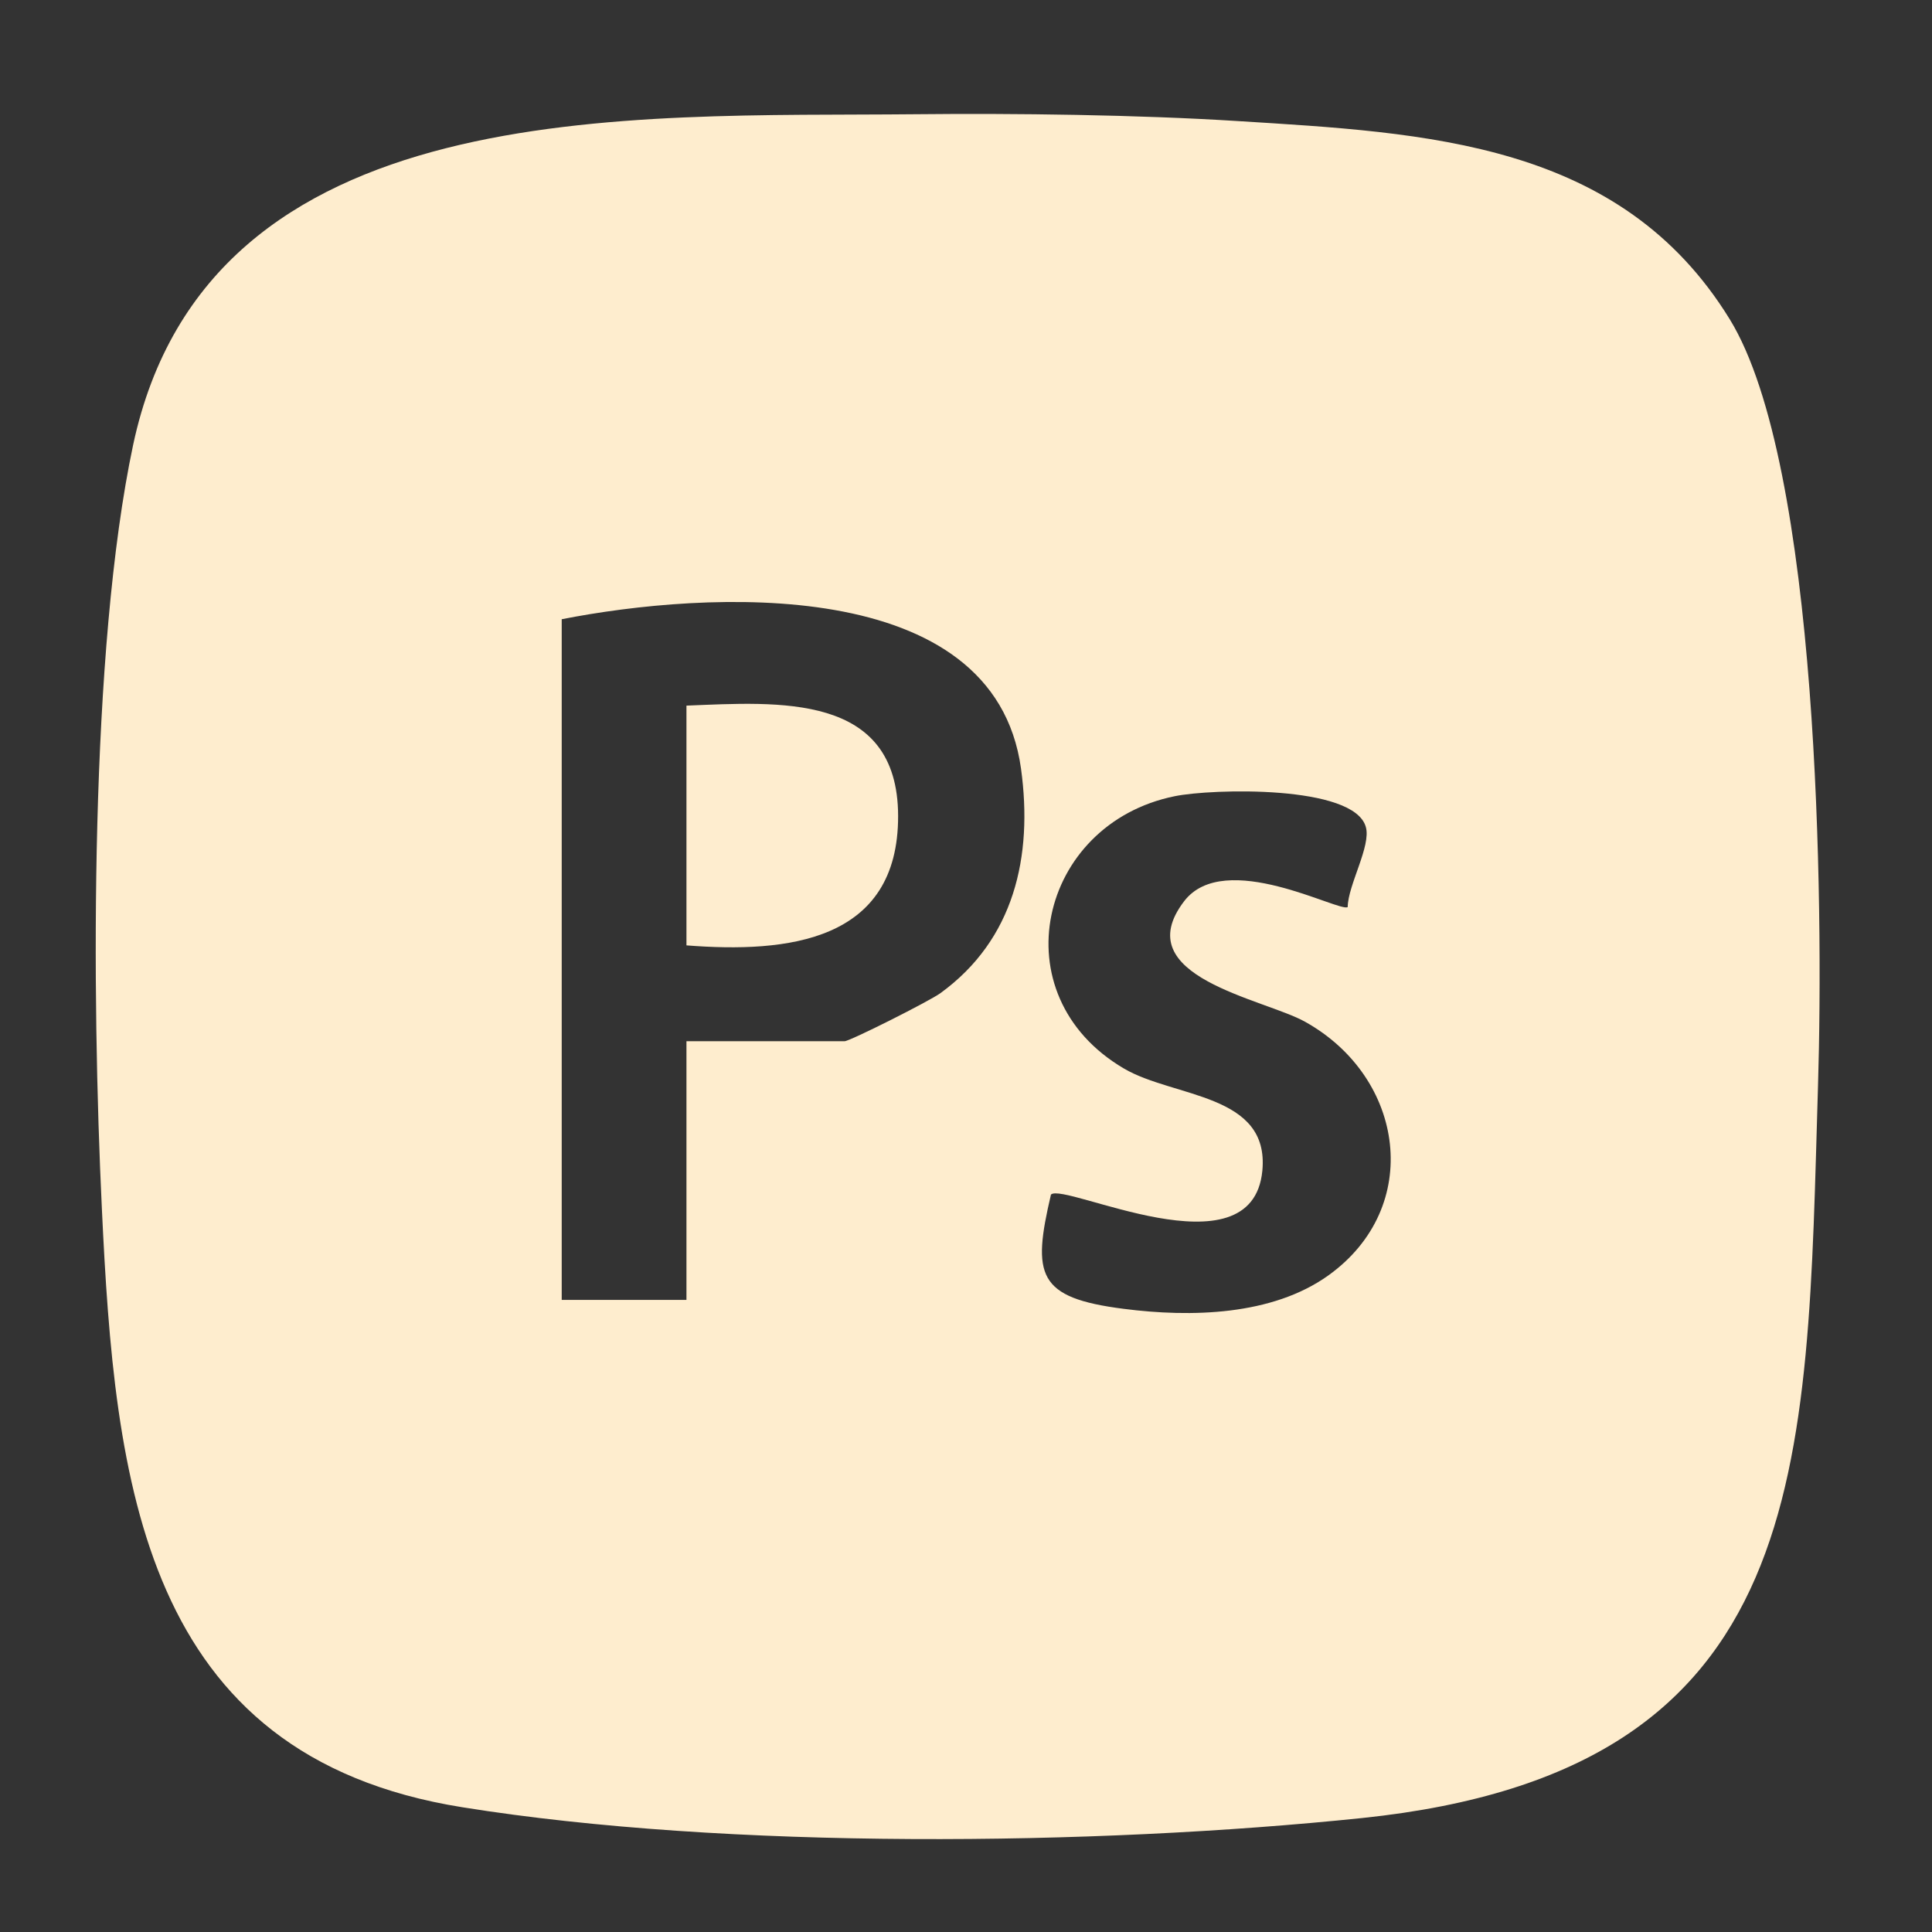 <?xml version="1.0" encoding="UTF-8"?>
<svg xmlns="http://www.w3.org/2000/svg" viewBox="0 0 73.57 73.57">
  <rect x="0" y="0" width="73.57" height="73.57" fill="#333333" stroke="none"/>
  <defs>
    <style>
      .cls-1 {
        fill: #ffeecf;
      }

      .cls-2 {
        opacity: .52;
      }

      .cls-3 {
        fill: #feedcf;
      }

      .cls-4 {
        fill: #feedce;
      }
    </style>
  </defs>
  <g id="fondo">
    <g>
      <path class="cls-4" d="M34.83,4.35c3.83-.04,8.5.02,12.3.26,7.18.45,14.58.78,18.74,7.55,3.4,5.54,3.57,22.3,3.36,29.16-.44,14.6-.12,26.11-17.36,27.91-10.2,1.06-24.17,1.21-34.26-.41-12.23-1.95-13.24-12.43-13.73-22.78-.39-8.13-.47-21.27,1.19-29.1C7.94,3.49,24.06,4.46,34.83,4.35ZM26.14,39.65h6.02c.2,0,3.22-1.52,3.65-1.83,2.81-2.04,3.53-5.2,3.07-8.55-1.03-7.45-12.05-6.76-17.49-5.69v25.92h4.75v-9.86ZM51.32,34.54c.01-.84.9-2.33.69-3.05-.45-1.61-5.87-1.46-7.28-1.17-5.17,1.05-6.7,7.57-1.93,10.37,1.91,1.12,5.55.94,5.27,3.89-.39,4.05-7.56.42-8.05.91-.72,3.07-.53,3.93,2.77,4.35,2.56.33,5.65.26,7.79-1.27,3.63-2.6,2.92-7.54-.88-9.66-1.57-.88-6.81-1.71-4.61-4.59,1.54-2.02,5.93.44,6.23.22Z"/>
      <path class="cls-3" d="M26.14,36v-9.13c3.51-.14,8.05-.5,8.06,4.2.01,4.79-4.21,5.23-8.06,4.93Z"/>
    </g>
  </g>
  <g id="elementos">
    <g class="cls-2">
      <path class="cls-1" d="M-1904.37-3890.79c9.01,10.91,19.02,20.92,29.97,29.88,15.19,12.43,30.88,24.43,47.97,34.15s36.15,17.77,54.83,24.92c14.44,5.52,29.31,9.89,44.44,13.09,37.69,7.96,76.76,11.34,115.2,8.05s76.63-10.21,113.48-21.8c17.48-5.5,34.81-11.76,51.86-18.47,22.61-8.89,45.51-17.19,67.2-28.18l-17.92,7.56,1.34-.44-19.94,2.68c4.22-.23,7.72-.85,12.28-1.46,14.74-1.98,12.07-1.5,29.23-9.34,2.34-1.07,4.67-2.17,7-3.27,5.72-2.7,11.41-5.45,17.11-8.18,5.12-2.45,10.31-4.76,15.38-7.3s10.07-6.16,15.35-8.87c4.75-2.44,9.68-4.47,14.54-6.69,5.46-2.48,10.56-5.92,15.76-8.91,10.34-5.95,20.87-11.56,31.08-17.73,39.93-24.12,77.64-51.43,115.76-78.27,10.51-7.4,20.98-14.85,31.37-22.42,5.6-4.09,11.18-8.21,16.73-12.37,9.95-7.47,20.41-14.44,28.94-23.54-5.06,3.91-10.12,7.82-15.18,11.73l.89-.69-17.92,7.56c14.99-5.87,26.31-10.55,38.15-22.2,6.45-6.34,11.9-14.24,16.94-21.75-8.97,8.97-17.94,17.94-26.91,26.91,12-8.65,23.81-17.7,34.93-27.48,6.68-5.88,12.78-12.38,19.42-18.29-5.06,3.91-10.12,7.82-15.18,11.73,8.17-5.92,16.04-10.77,24.01-17.69,3.19-2.76,6.35-5.55,9.55-8.3,6.58-5.63,13.26-11.14,20.1-16.45-5.06,3.91-10.12,7.82-15.18,11.73,16.58-12.77,34.15-24.18,53.43-32.45l-17.92,7.56c10.61-4.43,22-8.54,33.44-10.13l-19.94,2.68c3.58-.39,7.1-.39,10.68.04l-19.94-2.68c3.08.48,5.98,1.24,8.88,2.39l-17.92-7.56c2.41,1.08,4.61,2.35,6.72,3.94l-15.18-11.73c1.73,1.43,3.23,2.96,4.64,4.7l-11.73-15.18c1.94,2.67,3.43,5.56,4.79,8.57-2.52-5.97-5.04-11.94-7.56-17.92,2.42,5.86,3.88,11.88,4.75,18.15-.89-6.65-1.79-13.29-2.68-19.94,1.61,13.47,1.25,27.1-.46,40.53.89-6.65,1.79-13.29,2.68-19.94-3.85,28.1-12.53,55.45-22.35,81.97-9.71,26.24-18.9,52.67-29.76,78.46l7.56-17.92c-3.33,7.82-7.14,15.39-10.63,23.13-5.92,13.1-10.45,25.99-15.35,39.34,2.52-5.97,5.04-11.94,7.56-17.92-29.57,70.04-62.77,138.6-89.18,209.95-7.07,19.11-13.58,38.43-19.38,57.96,6.43-11.03,12.86-22.06,19.29-33.1-10.44,12.88-17.24,21.25-21.47,37.77-.79,3.08-.96,6.26-1.81,9.33,6.43-11.03,12.86-22.06,19.29-33.1-10.09,12.45-18.63,23.81-21.85,39.91-.85,4.26-1.41,8.73-2.65,12.89l7.56-17.92c-12.8,21.88-15.62,48.05-19.67,72.6-4.14,25.15-7.37,50.72-8.58,76.22-1.2,25.11,2.05,50.56,5.74,75.31,3.71,24.91,12.61,48.31,23.72,70.87l-7.56-17.92.44,1.34-2.68-19.94c.43,7.93,1.05,15.95,3.24,23.59s5.81,14.51,9.33,21.41c2.17,4.25,4.4,8.46,6.62,12.69,2.08,3.96,4.02,8.02,6.18,11.95,4.78,8.7,11.83,16,18,23.76-3.91-5.06-7.82-10.12-11.73-15.18,5.06,6.83,9.12,14.4,15.06,20.64.92.97,1.89,1.89,2.83,2.83l-11.73-15.18c6.15,12.06,14.7,22.51,23.1,33.08,4.66,5.86,9.75,11.32,15.23,16.43,15.69,14.65,33.19,27.69,50.66,40.1,30.49,21.66,65.27,37.26,100.47,49.53,16.81,5.85,34.06,9.51,51.07,14.54l-17.92-7.56c14.91,8.72,31.47,12.02,48.07,15.69,17.81,3.93,35.94,6.53,54.08,8.34l-19.94-2.68c4.67.67,9.23,1.83,13.85,2.76,10.56,2.14,21.29,2.92,31.96,4.13l-19.94-2.68c7.32,1,14.42,2.91,21.6,4.58,13.33,3.1,27.59,4.28,41.04,6.07,15.28,2.04,30.58,3.9,45.86,5.94l-19.94-2.68c53.9,7.26,106.01,20.72,157.57,37.88l-17.92-7.56c20.34,10.11,41.7,18.48,59.95,32.29l-15.18-11.73c2.68,2.09,5.27,4.27,7.79,6.54,5.44,4.88,10.88,10.1,17.34,13.5s13.48,5.91,20.1,8.37l-17.92-7.56.91.59c-5.06-3.91-10.12-7.82-15.18-11.73,8.68,8.04,17.1,16.31,24.42,25.63-3.91-5.06-7.82-10.12-11.73-15.18,3.51,4.59,6.71,9.36,9.58,14.37-2.52-5.97-5.04-11.94-7.56-17.92,4.49,11.41,8.46,23.26,14.56,33.92-2.52-5.97-5.04-11.94-7.56-17.92,3.5,8.74,5.81,17.73,7.13,27.04-.89-6.65-1.79-13.29-2.68-19.94,1.21,9.7,1.7,19.7.45,29.42.89-6.65,1.79-13.29,2.68-19.94-1.58,11.21-4.42,22.07-8.72,32.56l7.56-17.92c-6.18,14.5-14.56,28.17-24.15,40.66l11.73-15.18c-12.01,15.37-26.22,28.67-41.61,40.6l15.18-11.73c-27.58,21.07-58.81,36.06-90.09,50.73l17.92-7.56c-23.22,5.13-44.32,17.3-66.05,26.58l17.92-7.56c-16.43,6.86-33.78,11.59-50.7,17.09-8.58,2.79-17.05,5.87-25.71,8.41-4.32,1.27-8.6,2.7-12.92,3.96-9.81,2.87-18.99,7.28-28.36,11.33l17.92-7.56c-13.17,5.41-27.12,9.04-40.76,13.08-6.7,1.99-13.42,3.93-20.17,5.75-3.7,1-7.48,1.82-11.16,2.91-8.75,2.6-16.54,6.84-24.49,10.99l17.92-7.56c-15.1,6.08-31.45,9.64-46.92,14.72s-31.34,10.62-47,15.93c-7.32,2.48-14.84,4.2-22.23,6.45-7,2.13-13.65,5.33-20.62,7.58-20.34,6.57-40.24,13-59.57,22.46,12.62-3.41,25.24-6.83,37.85-10.24-.99,0-1.98-.01-2.96,0-12.48.15-19.53,2.07-29.93,6.46-6.94,2.93-13.78,6.04-20.71,9l17.92-7.56c-27.29,11.47-55.73,19.68-84.42,26.79-12.84,3.18-26.12,5.46-38.76,9.31-2.71.82-5.34,1.93-8.06,2.69-3.95,1.09-8.17,1.63-12.19,2.44-4.94.99-6.64,2.09-12.47,4.55-5.24,2.21-7.57,3.04-11.55,5.36l17.92-7.56c-4.67,1.38-9.48,1.94-14.26,2.78-9.74,1.71-19.18,5.82-27.65,10.78l17.92-7.56c-10.57,3.12-21.48,5.19-32.07,8.36-11.34,3.39-22.59,7.06-33.92,10.45s-22.19,5.27-33,8.88c-4.93,1.65-9.93,3.09-14.8,4.91-10.86,4.05-21,9.34-31.53,13.91l17.92-7.56c-2.82.91-5.69,1.23-8.57,1.88-5.9,1.33-12.24,4.71-17.59,6.96-8.51,3.59-16.95,7.36-25.46,10.96l17.92-7.56c-8.16,3.38-16.52,6.15-24.67,9.57-13.32,5.58-26.66,11.13-39.74,17.25-15.63,7.3-30.94,15.29-45.81,24.03-34.38,20.2-66.91,44.51-96.25,71.49-53.51,49.21-95.96,110.43-124.66,177.15-9.72,22.6-19.01,45.29-26.96,68.58-2.94,8.62-5.74,17.29-8.42,26-2.9,9.45-4.94,19.47-8.65,28.62l7.56-17.92c-4.63,9.94-9.05,19.95-11.54,30.63-1.21,5.17-2.12,10.4-3.26,15.58-2.51,11.39-4.24,22.72-4.24,34.35l2.68-19.94c-3,10.47-6.16,20.91-8.35,31.59s-4.27,22.09-4.34,33.08c-.03,5.45-.28,10.86-.99,16.27l2.68-19.94c-11.59,60.98-16.18,122.51-17.53,184.47-1.35,61.95,3.64,123.24,12.25,184.55,2.14,15.27,5.38,30.26,9.41,45.15,1.98,7.33,4.12,14.62,6.3,21.9,1.09,3.64,2.16,7.28,3.3,10.9,3.15,9.97,6.89,16.22,11.26,24.4l-7.56-17.92c4.92,12.17,8.65,24.83,13.6,37.01,6.91,17,14.04,33.98,22.11,50.47,11.03,22.55,23.73,44.26,37.84,65.02,17.43,25.66,36.72,50.3,55.98,74.59,14.86,18.74,30.5,36.89,47.65,53.58,9.78,9.52,20.03,18.55,30.77,26.97,9.9,7.76,19.8,15.57,30.09,22.81,2.82,1.98,5.65,3.97,8.55,5.84,8.26,5.33,17.87,7.89,26.87,11.67l-17.92-7.56c5.54,3.15,10.64,7.14,16.12,10.44,5.79,3.5,11.74,6.73,17.83,9.67,16.14,7.8,32.98,14.93,50.22,20.01,12.21,3.59,24.62,5.82,37.18,7.74,20.28,3.1,40.69,6.01,61.16,7.63,62.46,4.96,125.15-6.89,185.51-22.07,15.09-3.79,30.11-7.9,45.04-12.29,7.83-2.31,15.67-4.63,23.43-7.16,13.12-4.28,24.99-11.27,37.64-16.62l-17.92,7.56c29.5-12.22,61.15-18.69,89.57-33.5l-17.92,7.56c8.17-3.29,16.59-5.97,24.74-9.34,13.38-5.53,26.73-11.15,39.88-17.2,16.53-7.61,32.71-16.04,49.06-24.03,32.11-15.7,64.38-31.07,96.77-46.18,18.3-8.54,36.56-17.17,55.16-25.04l-17.92,7.56c21.9-9.24,43.88-17.26,66.87-23.33,23.68-6.25,47.45-12.31,71.74-15.66l-19.94,2.68c22.63-2.97,45.47-2.93,68.1.08-6.65-.89-13.29-1.79-19.94-2.68,21.45,3.04,42.01,9.63,62.68,15.87s39.99,12.17,59.95,18.37c46.85,14.55,93.6,29.43,140.12,44.99,21.25,7.11,42.35,14.61,63.51,21.96,29.16,10.14,59.22,17.72,89.7,22.64,36.06,5.82,72.41,9.74,108.97,9.46,36.52-.28,73.07-4.49,109-10.83,30.47-5.38,59.95-14.16,89.6-22.87,15.49-4.55,30.98-9.11,46.48-13.66,13.08-3.85,26.1-7.9,39.48-10.65,5.71-1.17,11.46-2.13,17.24-2.93l-19.94,2.68c22.35-2.96,44.94-3,67.29-.04l-19.94-2.68c21.99,3.03,43.45,8.93,63.93,17.5-5.97-2.52-11.94-5.04-17.92-7.56,20.54,8.72,39.83,20.04,57.49,33.66-5.06-3.91-10.12-7.82-15.18-11.73,17.22,13.42,32.69,28.9,46.09,46.14l-11.73-15.18c13.42,17.45,24.58,36.49,33.17,56.77-2.52-5.97-5.04-11.94-7.56-17.92,8.53,20.41,14.36,41.79,17.37,63.71-.89-6.65-1.79-13.29-2.68-19.94,2.98,22.6,2.91,45.42-.02,68.02.89-6.65,1.79-13.29,2.68-19.94-1.71,12.69-3.25,25.38-4.84,38.07.89-6.65,1.79-13.29,2.68-19.94-15.78,92.3-36.6,184.16-67.66,272.61-7.1,20.22-14.76,40.23-23.08,59.98,2.52-5.97,5.04-11.94,7.56-17.92-18.23,43.18-39.59,85.21-65.79,124.13-6.34,9.42-12.98,18.64-19.91,27.64l11.73-15.18c-16.68,21.57-35.14,41.81-55.71,59.75-5.23,4.56-10.6,8.97-16.1,13.22,5.06-3.91,10.12-7.82,15.18-11.73-20.58,15.84-42.98,29.25-66.92,39.36l17.92-7.56c-17.79,7.47-36.32,13.11-55.27,16.73-5.04.96-10.12,1.78-15.21,2.47l19.94-2.68c-21.38,2.85-43.03,3.24-64.52,1.44-5.52-.46-11.03-1.07-16.52-1.8l19.94,2.68c-16.32-2.2-32.46-5.57-48.36-9.83-13.38-3.59-26.6-7.81-39.8-12-42.27-13.39-83.78-29.03-124.62-46.26l17.92,7.56c-50.8-21.47-100.12-46.15-150.6-68.32-15.3-6.72-30.56-13.68-46.55-18.63-15.12-4.69-30.52-8.5-45.91-12.16-40.18-9.54-81.84-20.14-123.43-16.56-25.14,2.16-50.43,6.08-74.03,15.27-28.59,11.13-57.6,24.34-79.92,46.04,5.06-3.91,10.12-7.82,15.18-11.73-7.17,4.94-15.22,8.17-23,12l17.92-7.56c-1.43.55-2.77.77-4.25,1.15-4.1,1.04-7.73,2.95-11.71,4.63-5.46,2.3-10.19,4.81-15.44,7.25l17.92-7.56c-2.78,1.17-5.58,1.9-8.52,2.53-8.86,1.88-16.34,6.17-23.92,10.56,12.62-3.41,25.24-6.83,37.85-10.24-10.39.69-19.73,1.93-29.37,4.92-4.41,1.37-7.56,2.86-12.28,4.85-9.3,3.02-17.34,8.19-24.14,15.51l-1.5,1.38c11.03-6.43,22.06-12.86,33.1-19.29-4.36,1.82-9.49,2.54-14.09,3.6-5.05,1.17-10.11,2.26-15.19,3.26-10.03,1.99-20.12,3.63-30.25,5l19.94-2.68c-57.2,7.53-114.93,4.86-171.97-2.78l19.94,2.68c-64.8-8.81-128.47-24.82-192.51-37.77-24.42-4.94-48.98-8.43-73.68-11.68l19.94,2.68c-12.89-2.09-25.57-5.17-38.33-7.87-12.07-2.55-24.33-4.67-36.61-5.81-7.02-.65-13.99.74-21,0l19.94,2.68c-41.18-7.15-82.9-11.63-124.72-11.62-17.5,0-35,.71-52.45,1.99-5.78.42-11.47.95-17.27.95-11.96,0-23.78,2.72-35.61,4.34,6.65-.89,13.29-1.79,19.94-2.68-15.96,2.13-32.02,3.8-47.87,6.67-9.93,1.8-19.69,4.51-29.44,7.07-18.92,4.98-37.45,10.6-55.52,18.15-22.85,9.56-45.29,19.39-66.57,32.12s-38.94,26.12-57.57,40.58c-13.6,10.55-26.62,21.79-39,33.75-6.37,6.16-12.58,12.49-18.63,18.96s-11.25,13.49-17.67,19.25c-17.99,16.16-32.52,36.58-46.96,55.83-10.85,14.46-20.99,29.46-30.48,44.85-10.69,17.33-20.55,35.15-29.8,53.28-4.73,9.28-9.3,18.65-13.74,28.08-2.11,4.49-4.19,8.99-6.25,13.5-1.71,3.76-3.25,7.52-4.87,11.36-4.89,11.59-6.26,13.52-6.46,29.19-.02,1.23,0,2.47,0,3.7l2.68-19.94c-7.54,18.1-14.96,36.27-21.56,54.74-3.31,9.26-6.4,18.59-9.22,28.02-2.76,9.24-4.7,18.71-7.43,27.95l7.56-17.92c-7.91,13.53-11.18,28.09-14.53,43.11-2.32,10.39-4.45,20.83-6.38,31.3-4.9,26.6-8.61,53.47-11.5,80.36-4.43,41.31-5.57,82.95-3.39,124.44,2.54,48.33,9.1,96.73,18.82,144.13,9.36,45.62,27.32,88.38,45.58,131.02,8.6,20.07,19.24,39.05,30.87,57.51,15.17,24.06,32.31,47.28,51.47,68.32-3.91-5.06-7.82-10.12-11.73-15.18,1.2,1.95,2.17,3.99,3.26,6,3.76,6.94,10.23,14.3,14.6,19.66,3.03,3.71,6.25,7.21,9.58,10.66,6.18,6.4,12.25,12.9,18.48,19.26s12.81,12.82,19.8,18.61c12.58,10.42,26.15,18.16,39.18,27.73l-15.18-11.73c23.98,18.96,48.11,38.33,75.01,53.06,16.2,8.87,33.53,15.69,50.56,22.74,5.95,2.47,11.96,4.81,18.04,6.94s12.67,3.68,18.73,6.23l-17.92-7.56c10.89,4.66,20.11,9.14,31.29,11.75,5.97,1.4,11.97,2.64,18,3.75,17.51,3.21,35.22,5.5,52.9,7.46,22.66,2.51,45.56,4.23,68.38,3.96,52.82-.63,105.9-9.74,157.1-22.34,92.19-22.69,180.13-59.6,268.68-93.24,24.92-9.47,49.78-19.31,75.02-27.88,12.16-4.13,24.45-7.85,36.84-11.22,6.06-1.65,12.15-3.22,18.25-4.71,3.38-.83,6.8-1.52,10.16-2.42,13.84-3.7,25.82-11.61,36.27-21.19l-33.1,19.29c1.91-.79,3.9-1.15,5.93-1.46-6.65.89-13.29,1.79-19.94,2.68,13.43-1.55,26.53-2.86,39.44-6.77,7.12-2.16,14.21-4.24,21.59-5.34-6.65.89-13.29,1.79-19.94,2.68,8.15-1.01,16.55-1.17,24.41-3.4,14.26-4.05,23.82-10.78,34.6-20.66l-33.1,19.29c5.58-2.33,12.54-2.94,18.45-4.26,6.51-1.45,13.02-2.9,19.55-4.27,12.92-2.72,25.9-5.15,38.98-6.91-6.65.89-13.29,1.79-19.94,2.68,20.16-2.62,40.49-3.48,60.7-.86-6.65-.89-13.29-1.79-19.94-2.68,13.08,1.84,25.79,5.12,38.07,9.99l-17.92-7.56c6.87,3.17,13.45,6.76,19.53,11.28l-15.18-11.73c3.84,2.99,7.52,6.23,10.53,10.07-3.91-5.06-7.82-10.12-11.73-15.18,4.32,5.74,7.88,11.85,10.74,18.44-2.52-5.97-5.04-11.94-7.56-17.92,3.27,7.93,5.37,16.15,6.54,24.64-.89-6.65-1.79-13.29-2.68-19.94,1.54,12.54,1.05,25.1-.59,37.6.89-6.65,1.79-13.29,2.68-19.94-1.66,11.8-3.42,23.09-3.42,34.92.89-6.65,1.79-13.29,2.68-19.94-2.64,11.38-3.55,23.14-5.03,34.71.89-6.65,1.79-13.29,2.68-19.94-1.79,13.05-6.5,25.81-9.82,38.56-3.32,12.77-6.45,25.83-11.4,38.09l7.56-17.92c-1.2,2.25-2.76,4.26-4,6.48-10.48,18.86-12.77,39.95-7.6,60.79,4.47,18.02,18.6,35.54,34.47,44.82,8.61,5.48,17.9,8.45,27.88,8.9,9.97,2.23,19.94,1.79,29.91-1.34,18.15-5.87,35.66-17.12,44.82-34.47,9.57-18.12,12.56-37.62,7.56-57.79l-.21-.85c.89,6.65,1.79,13.29,2.68,19.94v-1.07c-.9,6.65-1.79,13.29-2.69,19.94l.25-1.08c-2.52,5.97-5.04,11.94-7.56,17.92,11.34-17.94,16.92-39.33,22.25-59.74,2.08-7.96,4.1-15.93,6.39-23.83,4.1-14.19,5.63-28.16,7.53-42.96-.89,6.65-1.79,13.29-2.68,19.94,1.8-13.13,4.33-25.91,4.33-39.17-.89,6.65-1.79,13.29-2.68,19.94,2.48-15.74,5.13-31.96,4.99-48-.14-15.95-2.11-32.37-6.29-47.76-2.74-10.09-7.28-19.72-11.46-29.24-2.08-4.75-4.46-9.31-7.32-13.64-12.72-19.2-26.14-32.38-45.43-44.98-3.83-2.5-7.86-4.69-11.98-6.67-10.77-5.19-22.05-9.92-33.52-13.42-16.44-5.02-33.85-7.1-50.86-8.85-28.18-2.91-56.62,1.16-84.42,5.53-12.47,1.96-24.84,4.48-37.16,7.16-6.52,1.42-13.04,2.88-19.55,4.34-3.1.69-6.24,1.28-9.32,2.07-3.71.96-7.06,2.79-10.64,4.3-9.3,3.02-17.34,8.19-24.14,15.51l-1.5,1.38,33.1-19.29-.75.31c6.65-.89,13.29-1.79,19.94-2.68-12.98,1.26-25.96,2.8-38.51,6.41-6.48,1.87-12.94,4.38-19.62,5.42,6.65-.89,13.29-1.79,19.94-2.68-9.72,1.12-19.55,1.72-29.12,3.83-4.3.94-8.38,3.12-12.34,4.79-9.3,3.02-17.34,8.19-24.14,15.51l-1.5,1.38,33.1-19.29c-7,2.92-15.45,3.8-22.81,5.72-7.88,2.05-15.72,4.24-23.51,6.58-15.91,4.77-31.5,10.38-47.06,16.17-31.42,11.69-62.73,23.67-94.05,35.64-63.13,24.15-126.17,49.63-191.43,67.58-36.16,9.95-72.75,18.49-109.95,23.52,6.65-.89,13.29-1.79,19.94-2.68-46.24,6.1-92.44,5.16-138.65-.88,6.65.89,13.29,1.79,19.94,2.68-8.84-1.19-17.65-2.59-26.4-4.3s-17.24-3.07-25.15-6.4l17.92,7.56c-8.39-3.59-16.75-7.71-25.52-10.41-3.93-1.21-7.86-2.38-11.74-3.72-7.25-2.5-14.37-5.34-21.45-8.3l17.92,7.56c-14.59-6.16-28.74-12.88-42.26-21.17s-25.64-17.16-37.86-26.58l15.18,11.73c-10.14-7.85-19.92-16.27-30.62-23.35-6.12-4.05-12.47-7.73-18.4-12.08l15.18,11.73c-8.86-7.34-16.83-15.58-24.86-23.79-7.83-8-15.97-16.01-23.01-24.73,3.91,5.06,7.82,10.12,11.73,15.18-2.14-2.79-3.49-5.94-5.21-8.98-4.49-7.93-10.87-14.54-16.84-21.35-4.45-5.08-8.69-10.33-12.81-15.67,3.91,5.06,7.82,10.12,11.73,15.18-21.2-27.69-39.94-58.16-53.61-90.3l7.56,17.92c-5.63-13.47-11.33-26.92-16.63-40.52-5.39-13.83-9.42-27.8-13.51-42.04-8.48-29.53-13.88-59.68-17.98-90.12l2.68,19.94c-9.22-69.65-9.39-140.14-.14-209.8l-2.68,19.94c2.14-15.82,4.71-31.58,7.75-47.26s5.88-31.23,10.34-46.33l-7.56,17.92c8.41-14.38,11.21-30.09,15.79-45.78,3.27-11.21,6.96-22.3,10.94-33.28s7.95-21.17,12.19-31.65c2.07-5.13,4.18-10.25,6.3-15.36,3.77-9.09,4.81-19.24,4.81-29.07l-10.24,37.85c23.81-52.45,51.32-103.31,86.62-149l-11.73,15.18c7.69-9.89,15.44-20.85,24.79-29.25s17.53-18.19,26.3-27.4c16.82-17.68,34.88-34.13,54.19-49.06l-15.18,11.73c27.83-21.34,57.94-39.3,90.21-53.06l-17.92,7.56c16.04-6.75,32.4-12.03,49.19-16.59s33.99-8.89,51.5-11.27c-6.65.89-13.29,1.79-19.94,2.68,14.72-1.96,29.49-3.66,44.14-6.05l-19.94,2.68c22.81,0,45.57-2.7,68.42-2.91,29.12-.27,58.23,1.46,87.1,5.28l-19.94-2.68c7.85,1.07,15.66,2.36,23.48,3.63,9.75,1.59,19.59,3.34,29.48,2.75,3.86-.23,7.59-.48,11.45-.07l-19.94-2.68c9.84,1.59,19.57,3.74,29.3,5.9,15.83,3.51,31.41,5.9,47.55,8.03l-19.94-2.68c63.63,8.56,125.97,25.23,188.97,37.31,68.7,13.17,139.55,22.46,209.63,18.29,23.71-1.41,47.37-4.46,70.8-8.24,9.2-1.48,18.37-3.23,27.47-5.24,4.46-.98,8.9-2.03,13.32-3.14,1.86-.47,3.7-.95,5.52-1.53l8.96-3.78c6.35-1.78,11.87-5,16.55-9.64,3.55-2.75,6.15-4.55,9.09-7.24-11.03,6.43-22.06,12.86-33.1,19.29,3.41-1.42,7.4-2.55,11.04-3.2l-19.94,2.68c15.19-1.01,26.94-2.61,40.17-10.7,1.4-.85,2.71-1.75,4.2-2.44l-17.92,7.56c12.04-2.17,23.63-7.57,34.12-13.78l-17.92,7.56c1.64-.62,3.29-.87,4.97-1.33,7.21-1.98,14.01-5.41,20.74-8.63,3.42-1.64,6.88-3.21,10.3-4.86,12.18-5.85,21.95-14.79,32.41-23.22l-15.18,11.73c10.81-8.11,23.62-14.45,35.99-19.77l-17.92,7.56c16.15-6.78,33.01-11.41,50.37-13.81l-19.94,2.68c17.43-2.26,34.96-2.23,52.38.09l-19.94-2.68c24.22,3.45,48.34,9.75,72.08,15.63,17.66,4.38,35.55,8.8,52.36,15.88l-17.92-7.56c26.24,11.1,51.91,23.5,77.73,35.53,37.94,17.68,76.18,34.61,114.88,50.55,44.11,18.17,89.07,34.16,134.73,47.96,15.2,4.6,30.58,8.57,46.19,11.49,26.4,4.95,53.49,8.48,80.4,8.51,11.45,0,22.91-.64,34.29-1.97,18.86-2.22,37.76-4.69,56.19-9.4,12.84-3.28,25.41-7.52,37.65-12.59,19.31-7.99,38.23-16.16,56.14-26.96,18.94-11.43,36.65-25.05,53.69-39.11,13.8-11.39,26.72-23.83,38.78-37.04,33.31-36.45,62.01-77.62,85.72-120.9,30.11-54.97,53.88-113.79,73.57-173.23,23.43-70.74,40.69-143.45,54.37-216.66,4.28-22.92,7.45-45.89,10.55-68.99-.89,6.65-1.79,13.29-2.68,19.94,4.04-28.85,7.27-56.86,4.16-85.91-2.95-27.54-7.31-54.64-17-80.65-9.35-25.08-20.42-49.74-35.52-71.91-14.71-21.6-31.4-42.49-50.73-60.18-39.18-35.86-86.01-62.97-137.32-77.21-53.66-14.89-110.59-14.99-164.68-2.37-15.1,3.52-29.91,8.35-44.78,12.72-16.55,4.87-33.11,9.73-49.66,14.6-31.9,9.37-63.81,17.4-96.81,21.84l19.94-2.68c-47.11,6.18-94.83,6.16-141.93-.12l19.94,2.68c-32.39-4.43-64.35-11.73-95.39-21.98-23.44-7.74-46.61-16.33-70.02-24.17-49.58-16.61-99.42-32.43-149.37-47.89-20.49-6.35-41.01-12.62-61.56-18.78-8.91-2.67-17.8-5.48-26.81-7.81-21.96-5.67-44.88-8.62-67.5-9.8s-46.32,1.56-69.7,4.92c-17.19,2.47-34.14,6.34-50.97,10.6-16.5,4.18-33.05,8.26-49.1,13.94-21,7.42-41.45,16.4-61.91,25.15-31.6,13.51-62.57,28.76-93.59,43.54s-62.4,31.04-93.94,45.79c-7.8,3.65-15.64,7.18-23.57,10.55l17.92-7.56c-17.12,7.19-34.86,12.64-51.37,21.24l17.92-7.56c-14.2,5.72-29.18,9.66-43.68,14.57-20.02,6.8-39.99,14.63-58.67,24.56l17.92-7.56c-24.41,7.75-49.04,14.76-73.9,20.93-25.15,6.24-50.53,12.16-76.21,15.66l19.94-2.68c-38.26,5.06-76.12,4.82-114.36-.31l19.94,2.68c-25.12-3.44-49.54-8-73.02-17.89l17.92,7.56c-8.74-3.77-17.24-8.05-25.42-12.91-3.98-2.36-7.89-4.85-11.72-7.44-9.15-6.2-19.65-9.48-29.78-13.74l17.92,7.56c-8.36-4.75-16.15-10.84-23.78-16.68,5.06,3.91,10.12,7.82,15.18,11.73-34.01-26.28-62.4-58.41-88.63-92.27,3.91,5.06,7.82,10.12,11.73,15.18-17-22.01-33.77-44.26-48.49-67.87s-27.24-47.8-37.97-73.14l7.56,17.92c-9.26-22.07-15.33-46.05-27.19-66.81l7.56,17.92c-8.61-28.29-16.27-56.37-20.22-85.73l2.68,19.94c-9.68-73.02-10.65-146.67-6.32-220.13,1.21-20.54,3.16-41.03,5.9-61.42l-2.68,19.94c3.67-26.84,10.32-53.47,10.33-80.65l-2.68,19.94c1.65-11.04,4.5-21.8,7.56-32.52,3.41-11.92,5.12-24.05,5.12-36.42l-2.68,19.94c2.88-10.96,4.25-22.26,8-33l-7.56,17.92c4.57-9.8,8.74-19.54,11.56-29.92,1.24-4.55,2.63-9.06,4-13.57,2.64-8.73,5.39-17.42,8.28-26.07,5.75-17.17,12.06-34.14,19.06-50.84l-7.56,17.92c16.56-39.22,37.14-76.68,63.16-110.46l-11.73,15.18c23.6-30.38,51.01-57.48,81.37-81.08l-15.18,11.73c36.43-28.1,76.72-50.54,119.04-68.43l-17.92,7.56c7.06-2.96,14.26-5.38,21.36-8.21,12.71-5.07,25.15-10.72,37.73-16.09l-17.92,7.56c4.93-2.07,9.49-3.03,14.63-4.31,10.69-2.66,20.13-8.67,30.11-13.08l-17.92,7.56c19.97-8.29,41.43-12.11,62.02-18.5,10.31-3.2,20.6-6.5,30.98-9.46,15.7-4.48,30.81-6.9,45.3-15.38l-17.92,7.56c4.67-1.38,9.48-1.94,14.26-2.78,9.74-1.71,19.18-5.82,27.65-10.78l-17.92,7.56c5.65-1.67,11.65-2.01,17.28-3.73,3.41-1.04,6.69-2.3,10.16-3.12,15.25-3.57,30.51-7.12,45.68-11.04,35.69-9.22,70-21.41,103.49-36.88-12.62,3.41-25.24,6.83-37.85,10.24,1.33,0,2.67.03,4,0l19.94-2.68c6.66-2.42,13.15-5.19,19.48-8.33,1.59-.73,3.18-1.46,4.78-2.16l-17.92,7.56c14.07-5.89,28.98-9.22,43.17-14.73,14.44-5.6,29.4-9.55,44.15-14.26,15.71-5.02,31.11-10.88,46.84-15.83,20.83-6.55,41.49-12.08,60.99-22.24l-17.92,7.56c6.29-2.53,13.41-3.68,19.94-5.52,7.04-1.99,14.05-4.07,21.05-6.18,19.02-5.73,37.34-11.69,55.35-20.43l-17.92,7.56c21.75-5.63,42.95-13.48,64.33-20.34,10.25-3.29,20.58-6.51,30.53-10.64,15.05-6.25,29.71-13.24,44.69-19.61l-17.92,7.56c5.04-2.1,10.15-4.03,15.42-5.5,11.62-3.26,22.55-8.39,33.46-13.54,10.14-4.78,20.24-9.64,30.19-14.82,26.04-13.56,49.62-29.95,72.34-48.58,20.46-16.77,37.45-36.8,52.5-58.55,6.06-8.77,11.56-18.09,16.07-27.76,6.96-14.95,13.72-30.43,16.95-46.7,3.81-19.17,5.99-38.39,3.63-57.81-1.55-12.74-2.82-25.77-6.62-38.1-3.64-11.8-9.46-22.74-14.31-34.04l7.56,17.92c-4.52-11.05-8.1-22.59-14.63-32.67-6.55-10.11-14.13-19.63-21.94-28.78-4.01-4.69-8.31-9.11-12.73-13.4-2.03-1.97-4.07-3.94-6.17-5.84-4.92-4.45-11.58-10.19-17.34-13.48s-13.59-5.96-20.1-8.37l17.92,7.56-.91-.59c5.06,3.91,10.12,7.82,15.18,11.73-17.2-16.07-36.71-28.98-57.82-39.17-7.76-3.74-15.61-7.29-23.35-11.07-14.17-6.94-28.91-11.79-43.89-16.49-37.48-11.76-75.62-21.67-114.49-27.58-28.57-4.34-57.28-7.64-85.91-11.48l19.94,2.68c-8.95-1.21-17.71-2.57-26.5-4.7-14.35-3.48-28.89-4.81-43.54-6.58,6.65.89,13.29,1.79,19.94,2.68-4.66-.73-9.22-1.91-13.85-2.81-10.6-2.07-21.4-2.95-32.11-4.3,6.65.89,13.29,1.79,19.94,2.68-18.08-2.43-36.64-6.18-54.15-11.35l17.92,7.56c-16.64-9.73-35.85-12.53-54.08-18.02-13.3-4-26.4-8.64-39.22-13.99l17.92,7.56c-27.08-11.45-51.87-26.42-75.14-44.35,5.06,3.91,10.12,7.82,15.18,11.73-13.19-10.22-26-20.96-36.4-34.1l11.73,15.18c-3.48-4.52-6.67-9.22-9.43-14.21-4.41-7.99-10.2-15.39-16.67-21.86l11.73,15.18c-2.19-4.82-5.81-8.71-9.03-12.89s-6.55-8.32-9.8-12.5l11.73,15.18c-3.43-4.77-5.78-10.42-8.51-15.61-2.83-5.38-5.65-10.75-8.38-16.18,2.52,5.97,5.04,11.94,7.56,17.92l-.44-1.34c.89,6.65,1.79,13.29,2.68,19.94-.98-18.2-3.47-26.11-11.21-42.34-1.44-3.02-2.84-6.05-4.15-9.14l7.56,17.92c-6.11-14.94-9.92-30.55-12.1-46.52.89,6.65,1.79,13.29,2.68,19.94-1.93-14.96-2.91-30.24-2.74-45.32.17-15.07,2.14-30.18,3.4-45.19-.89,6.65-1.79,13.29-2.68,19.94,3.18-23.33,6.52-47.08,13.21-69.7l-7.56,17.92c4.75-8.12,8.45-16.71,10.29-25.9.8-4,1.13-8.54,2.69-12.31-2.52,5.97-5.04,11.94-7.56,17.92l.64-1.09-11.73,15.18c9.31-11.48,18.47-23.14,20.91-38.25.42-2.61.72-5.3,1.73-7.75-2.52,5.97-5.04,11.94-7.56,17.92l.64-1.09-11.73,15.18c3.84-4.73,9.38-10.82,12.46-16.09,2.52-5.97,5.04-11.94,7.56-17.92.27-.91.54-1.82.81-2.73.72-2.42,1.46-4.84,2.21-7.25,1.58-5.11,3.21-10.2,4.89-15.27,3.43-10.38,7.05-20.7,10.83-30.96,7.39-20.06,15.38-39.89,23.68-59.59l-7.56,17.92c10.93-25.86,22.38-51.49,33.76-77.16,5.64-12.72,11.26-25.45,16.78-38.22,2.71-6.26,5.39-12.54,8.04-18.83,3.85-9.1,7.46-17.35,10.53-26.49,1.16-3.46,2.35-6.9,3.71-10.29-2.52,5.97-5.04,11.94-7.56,17.92,3.18-7.52,7.01-14.75,10.26-22.25,5.57-12.85,11.01-25.77,16.09-38.82,5.9-15.13,11.45-30.36,17.01-45.61,11.38-31.21,23-62.45,27.79-95.51,2.01-13.83,4.45-28.07,4.41-42.14-.03-10.23-.98-20.01-2.35-30.18-.89-6.66-1.53-13.46-3.28-19.98-2.49-9.24-6.73-18.28-10.73-26.86-2.74-5.87-6.23-10.1-10.29-15.36-2.53-3.27-5.34-7.51-8.53-10.57-5.28-5.08-11.7-9.68-17.68-13.84-4.74-3.3-9.72-5.03-15.16-7.33-5.92-2.5-10.98-4.96-17.18-6.07-8.59-1.55-17.75-3.25-26.59-3.14s-18.37,1.75-27.26,3.41c-19.37,3.6-38.7,12.3-56.22,20.66-14.14,6.75-27.39,15.23-39.96,24.55-17.91,13.28-35.32,27.22-51.97,42.04,5.06-3.91,10.12-7.82,15.18-11.73-8.19,5.94-16.25,10.33-24.01,17.69-3.27,3.1-6.41,6.33-9.68,9.43-6.73,6.35-13.71,12.42-21,18.12l15.18-11.73c-2.41,1.86-4.87,3.65-7.32,5.45-5.06,3.91-10.12,7.82-15.18,11.73-3.91,5.06-7.82,10.12-11.73,15.18-.88,1.27-1.73,2.54-2.65,3.78,3.91-5.06,7.82-10.12,11.73-15.18-.99,1.21-1.97,2.25-3.12,3.31,5.06-3.91,10.12-7.82,15.18-11.73-.7.56-1.43,1.07-2.19,1.53l17.92-7.56c-.77.28-1.53.57-2.3.87l-17.92,7.56c-2.83,2.18-5.66,4.36-8.48,6.55-4.88,3.77-8.15,6.47-12.08,10.65,5.06-3.91,10.12-7.82,15.18-11.73-35.44,27.03-72.32,52.04-108.66,77.82-18.19,12.9-36.6,25.26-55.63,36.89-9.72,5.95-19.56,11.58-29.5,17.17s-18.66,11.57-28.61,15.89c-11.01,4.78-20.78,11.44-31.61,16.49-11.82,5.51-23.52,11.29-35.36,16.77l17.92-7.56-1.34.44,19.94-2.68c-7.92.43-16.04.73-23.59,3.24-7.12,2.37-14.42,5.73-21.1,9.19-3.51,1.81-6.99,3.64-10.63,5.19l17.92-7.56c-52.95,20.7-105.8,41.58-162.48,49.36l19.94-2.68c-30.05,3.98-60.43,4.49-90.52.62,6.65.89,13.29,1.79,19.94,2.68-26.31-3.55-52.02-10.39-76.51-20.64l17.92,7.56c-20.1-8.55-39.11-19.35-56.41-32.71,5.06,3.91,10.12,7.82,15.18,11.73-12.61-9.88-24.12-20.99-34.32-33.35-6.79-7.31-14.84-12.48-24.14-15.51-8.94-4.7-18.57-6.85-28.9-6.46-10.33-.39-19.96,1.76-28.9,6.46-9.3,3.02-17.34,8.19-24.14,15.51-13.12,14.29-22.86,33.06-21.97,53.03l2.68,19.94c3.56,12.71,9.99,23.74,19.29,33.1h0Z"/>
    </g>
  </g>
</svg>